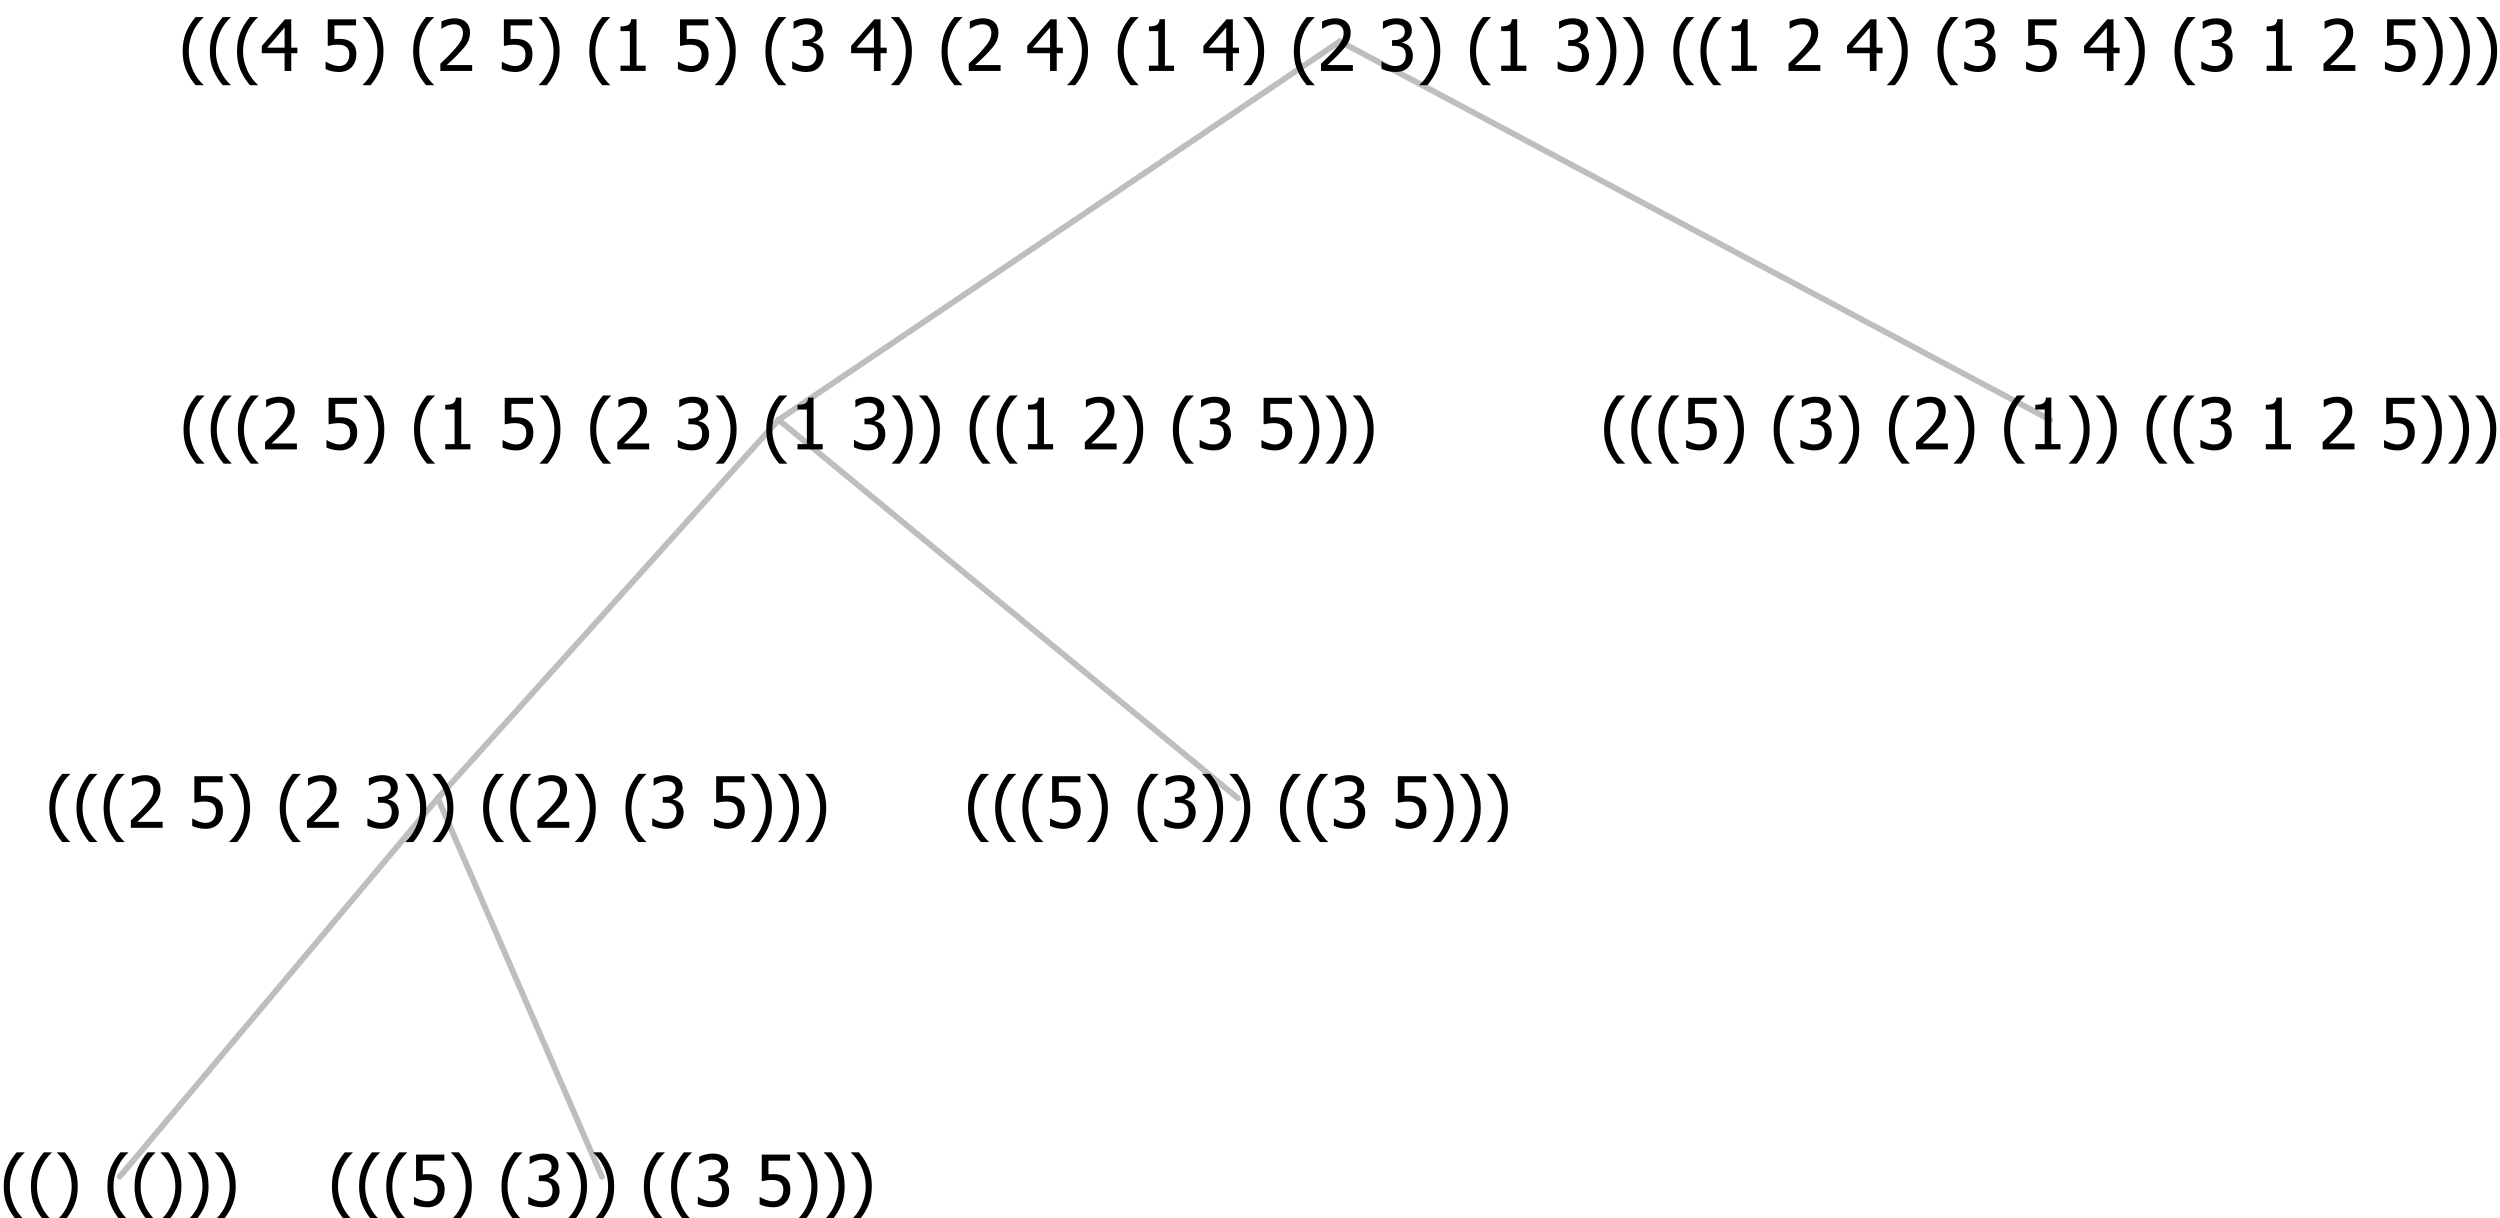 <?xml version="1.0" encoding="UTF-8"?>
<svg xmlns="http://www.w3.org/2000/svg" xmlns:xlink="http://www.w3.org/1999/xlink" width="422.812" height="206" viewBox="0 0 422.812 206" version="1.1">
<defs>
<g>
<symbol overflow="visible" id="glyph0-0">
<path style="stroke:none;" d="M 1.5 0 L 1.5 -9 L 10.5 -9 L 10.5 0 Z M 2.25 -0.75 L 9.75 -0.75 L 9.75 -8.25 L 2.25 -8.25 Z "/>
</symbol>
<symbol overflow="visible" id="glyph0-1">
<path style="stroke:none;" d="M 4.16 2.414 L 2.82 2.414 C 2.133 1.605 1.598 0.75 1.215 -0.152 C 0.824 -1.055 0.633 -2.121 0.633 -3.352 C 0.633 -4.555 0.824 -5.613 1.211 -6.531 C 1.594 -7.445 2.129 -8.309 2.82 -9.117 L 4.16 -9.117 L 4.16 -9.059 C 3.844 -8.773 3.539 -8.441 3.254 -8.07 C 2.965 -7.695 2.699 -7.262 2.453 -6.766 C 2.215 -6.285 2.023 -5.758 1.883 -5.18 C 1.734 -4.602 1.664 -3.992 1.664 -3.352 C 1.664 -2.684 1.734 -2.07 1.879 -1.52 C 2.02 -0.961 2.211 -0.438 2.453 0.062 C 2.684 0.543 2.953 0.977 3.258 1.367 C 3.559 1.754 3.859 2.086 4.16 2.355 Z "/>
</symbol>
<symbol overflow="visible" id="glyph0-2">
<path style="stroke:none;" d="M 3.961 -3.352 C 3.961 -2.141 3.766 -1.078 3.379 -0.168 C 2.992 0.746 2.457 1.605 1.773 2.414 L 0.434 2.414 L 0.434 2.355 C 0.73 2.086 1.031 1.754 1.34 1.363 C 1.641 0.969 1.906 0.535 2.141 0.062 C 2.375 -0.441 2.566 -0.969 2.715 -1.531 C 2.855 -2.09 2.93 -2.699 2.93 -3.352 C 2.93 -3.996 2.855 -4.605 2.711 -5.18 C 2.566 -5.75 2.375 -6.277 2.141 -6.766 C 1.898 -7.246 1.629 -7.684 1.328 -8.074 C 1.027 -8.461 0.73 -8.789 0.434 -9.059 L 0.434 -9.117 L 1.773 -9.117 C 2.453 -8.309 2.988 -7.449 3.379 -6.539 C 3.766 -5.625 3.961 -4.562 3.961 -3.352 Z "/>
</symbol>
<symbol overflow="visible" id="glyph0-3">
<path style="stroke:none;" d=""/>
</symbol>
<symbol overflow="visible" id="glyph0-4">
<path style="stroke:none;" d="M 5.922 -2.777 C 5.918 -2.355 5.852 -1.965 5.719 -1.605 C 5.586 -1.246 5.398 -0.934 5.156 -0.672 C 4.91 -0.402 4.602 -0.195 4.238 -0.047 C 3.871 0.102 3.465 0.176 3.012 0.18 C 2.59 0.176 2.176 0.129 1.777 0.043 C 1.371 -0.051 1.023 -0.168 0.727 -0.316 L 0.727 -1.555 L 0.809 -1.555 C 0.898 -1.484 1.027 -1.41 1.195 -1.328 C 1.359 -1.242 1.543 -1.164 1.75 -1.09 C 1.98 -1.008 2.191 -0.941 2.383 -0.898 C 2.574 -0.852 2.789 -0.832 3.031 -0.832 C 3.262 -0.832 3.492 -0.871 3.715 -0.957 C 3.934 -1.039 4.125 -1.176 4.289 -1.367 C 4.434 -1.535 4.543 -1.738 4.621 -1.969 C 4.695 -2.195 4.734 -2.465 4.734 -2.781 C 4.734 -3.09 4.691 -3.344 4.609 -3.543 C 4.523 -3.742 4.402 -3.906 4.242 -4.039 C 4.074 -4.18 3.867 -4.285 3.625 -4.348 C 3.379 -4.41 3.105 -4.441 2.805 -4.441 C 2.488 -4.441 2.172 -4.414 1.852 -4.367 C 1.531 -4.316 1.273 -4.273 1.086 -4.23 L 1.086 -8.727 L 5.871 -8.727 L 5.871 -7.699 L 2.215 -7.699 L 2.215 -5.379 C 2.355 -5.395 2.492 -5.406 2.629 -5.414 C 2.766 -5.422 2.891 -5.426 3.008 -5.426 C 3.445 -5.426 3.824 -5.387 4.137 -5.312 C 4.445 -5.238 4.742 -5.094 5.027 -4.883 C 5.316 -4.66 5.535 -4.387 5.691 -4.062 C 5.84 -3.73 5.918 -3.305 5.922 -2.777 Z "/>
</symbol>
<symbol overflow="visible" id="glyph0-5">
<path style="stroke:none;" d="M 2.992 -7.891 C 2.781 -7.887 2.57 -7.863 2.363 -7.816 C 2.148 -7.766 1.941 -7.699 1.742 -7.617 C 1.551 -7.539 1.387 -7.457 1.25 -7.371 C 1.109 -7.285 0.988 -7.203 0.879 -7.133 L 0.809 -7.133 L 0.809 -8.367 C 1.059 -8.5 1.402 -8.621 1.84 -8.738 C 2.277 -8.848 2.691 -8.906 3.086 -8.906 C 3.48 -8.906 3.824 -8.863 4.121 -8.785 C 4.41 -8.699 4.68 -8.578 4.922 -8.414 C 5.18 -8.227 5.371 -8 5.504 -7.734 C 5.633 -7.469 5.699 -7.156 5.703 -6.805 C 5.699 -6.32 5.543 -5.898 5.227 -5.535 C 4.906 -5.172 4.527 -4.941 4.09 -4.844 L 4.09 -4.766 C 4.273 -4.727 4.469 -4.668 4.68 -4.582 C 4.887 -4.496 5.082 -4.367 5.262 -4.203 C 5.441 -4.031 5.586 -3.816 5.699 -3.551 C 5.812 -3.285 5.871 -2.965 5.871 -2.59 C 5.871 -2.195 5.801 -1.832 5.668 -1.504 C 5.531 -1.172 5.344 -0.879 5.098 -0.625 C 4.844 -0.355 4.535 -0.156 4.18 -0.023 C 3.816 0.109 3.41 0.176 2.953 0.18 C 2.516 0.176 2.082 0.125 1.652 0.023 C 1.223 -0.078 0.859 -0.203 0.57 -0.359 L 0.57 -1.594 L 0.648 -1.594 C 0.895 -1.414 1.227 -1.242 1.641 -1.078 C 2.055 -0.914 2.469 -0.832 2.883 -0.832 C 3.121 -0.832 3.359 -0.867 3.602 -0.945 C 3.84 -1.02 4.039 -1.145 4.203 -1.32 C 4.355 -1.488 4.477 -1.68 4.559 -1.887 C 4.637 -2.09 4.676 -2.352 4.68 -2.672 C 4.676 -2.988 4.629 -3.246 4.543 -3.453 C 4.449 -3.652 4.324 -3.812 4.16 -3.93 C 3.996 -4.047 3.801 -4.129 3.578 -4.176 C 3.352 -4.219 3.109 -4.242 2.848 -4.242 L 2.352 -4.242 L 2.352 -5.215 L 2.734 -5.215 C 3.262 -5.215 3.691 -5.34 4.02 -5.59 C 4.348 -5.84 4.512 -6.203 4.516 -6.68 C 4.512 -6.898 4.469 -7.086 4.387 -7.246 C 4.297 -7.402 4.188 -7.527 4.062 -7.625 C 3.906 -7.719 3.742 -7.789 3.566 -7.832 C 3.383 -7.867 3.191 -7.887 2.992 -7.891 Z "/>
</symbol>
<symbol overflow="visible" id="glyph0-6">
<path style="stroke:none;" d="M 6.023 0 L 0.641 0 L 0.641 -1.227 C 1.023 -1.586 1.391 -1.938 1.734 -2.277 C 2.078 -2.609 2.414 -2.961 2.742 -3.328 C 3.406 -4.055 3.859 -4.637 4.102 -5.082 C 4.344 -5.52 4.465 -5.977 4.465 -6.445 C 4.465 -6.688 4.426 -6.898 4.348 -7.082 C 4.27 -7.266 4.164 -7.418 4.039 -7.539 C 3.898 -7.656 3.742 -7.746 3.562 -7.805 C 3.383 -7.859 3.184 -7.887 2.969 -7.891 C 2.762 -7.887 2.551 -7.859 2.34 -7.812 C 2.125 -7.758 1.922 -7.695 1.727 -7.617 C 1.562 -7.547 1.406 -7.465 1.254 -7.375 C 1.098 -7.277 0.973 -7.199 0.883 -7.137 L 0.82 -7.137 L 0.82 -8.379 C 1.062 -8.5 1.398 -8.617 1.828 -8.734 C 2.258 -8.848 2.668 -8.906 3.059 -8.906 C 3.871 -8.906 4.508 -8.688 4.969 -8.258 C 5.43 -7.82 5.66 -7.238 5.66 -6.504 C 5.66 -6.16 5.617 -5.844 5.539 -5.559 C 5.457 -5.266 5.348 -5 5.211 -4.758 C 5.062 -4.5 4.891 -4.246 4.688 -4 C 4.484 -3.746 4.27 -3.5 4.043 -3.266 C 3.676 -2.859 3.266 -2.445 2.816 -2.02 C 2.363 -1.586 2.004 -1.246 1.734 -1 L 6.023 -1 Z "/>
</symbol>
<symbol overflow="visible" id="glyph0-7">
<path style="stroke:none;" d="M 5.578 0 L 1.324 0 L 1.324 -0.891 L 2.906 -0.891 L 2.906 -6.738 L 1.324 -6.738 L 1.324 -7.535 C 1.918 -7.535 2.355 -7.617 2.645 -7.789 C 2.926 -7.957 3.086 -8.281 3.125 -8.754 L 4.031 -8.754 L 4.031 -0.891 L 5.578 -0.891 Z "/>
</symbol>
<symbol overflow="visible" id="glyph0-8">
<path style="stroke:none;" d="M 6.25 -3 L 5.215 -3 L 5.215 0 L 4.09 0 L 4.09 -3 L 0.234 -3 L 0.234 -4.23 L 4.137 -8.727 L 5.215 -8.727 L 5.215 -3.938 L 6.25 -3.938 Z M 4.09 -3.938 L 4.09 -7.348 L 1.148 -3.938 Z "/>
</symbol>
</g>
</defs>
<g id="surface2406471">
<path style="fill:none;stroke-width:1;stroke-linecap:round;stroke-linejoin:round;stroke:rgb(74.51%,74.51%,74.51%);stroke-opacity:1;stroke-miterlimit:10;" d="M 226.609 7 L 346.734 71 "/>
<path style="fill:none;stroke-width:1;stroke-linecap:round;stroke-linejoin:round;stroke:rgb(74.51%,74.51%,74.51%);stroke-opacity:1;stroke-miterlimit:10;" d="M 226.609 7 L 131.68 71 "/>
<path style="fill:none;stroke-width:1;stroke-linecap:round;stroke-linejoin:round;stroke:rgb(74.51%,74.51%,74.51%);stroke-opacity:1;stroke-miterlimit:10;" d="M 131.68 71 L 209.367 135 "/>
<path style="fill:none;stroke-width:1;stroke-linecap:round;stroke-linejoin:round;stroke:rgb(74.51%,74.51%,74.51%);stroke-opacity:1;stroke-miterlimit:10;" d="M 131.68 71 L 74.039 135 "/>
<path style="fill:none;stroke-width:1;stroke-linecap:round;stroke-linejoin:round;stroke:rgb(74.51%,74.51%,74.51%);stroke-opacity:1;stroke-miterlimit:10;" d="M 74.039 135 L 101.789 199 "/>
<path style="fill:none;stroke-width:1;stroke-linecap:round;stroke-linejoin:round;stroke:rgb(74.51%,74.51%,74.51%);stroke-opacity:1;stroke-miterlimit:10;" d="M 74.039 135 L 20.25 199 "/>
<g style="fill:rgb(0%,0%,0%);fill-opacity:1;">
  <use xlink:href="#glyph0-1" x="0" y="204"/>
  <use xlink:href="#glyph0-1" x="4.594" y="204"/>
  <use xlink:href="#glyph0-2" x="9.188" y="204"/>
  <use xlink:href="#glyph0-3" x="13.781" y="204"/>
  <use xlink:href="#glyph0-1" x="17.531" y="204"/>
  <use xlink:href="#glyph0-1" x="22.125" y="204"/>
  <use xlink:href="#glyph0-2" x="26.719" y="204"/>
  <use xlink:href="#glyph0-2" x="31.312" y="204"/>
  <use xlink:href="#glyph0-2" x="35.906" y="204"/>
</g>
<g style="fill:rgb(0%,0%,0%);fill-opacity:1;">
  <use xlink:href="#glyph0-1" x="55.5" y="204"/>
  <use xlink:href="#glyph0-1" x="60.094" y="204"/>
  <use xlink:href="#glyph0-1" x="64.688" y="204"/>
  <use xlink:href="#glyph0-4" x="69.281" y="204"/>
  <use xlink:href="#glyph0-2" x="75.832" y="204"/>
  <use xlink:href="#glyph0-3" x="80.426" y="204"/>
  <use xlink:href="#glyph0-1" x="84.176" y="204"/>
  <use xlink:href="#glyph0-5" x="88.77" y="204"/>
  <use xlink:href="#glyph0-2" x="95.32" y="204"/>
  <use xlink:href="#glyph0-2" x="99.914" y="204"/>
  <use xlink:href="#glyph0-3" x="104.508" y="204"/>
  <use xlink:href="#glyph0-1" x="108.258" y="204"/>
  <use xlink:href="#glyph0-1" x="112.852" y="204"/>
  <use xlink:href="#glyph0-5" x="117.445" y="204"/>
  <use xlink:href="#glyph0-3" x="123.996" y="204"/>
  <use xlink:href="#glyph0-4" x="127.746" y="204"/>
  <use xlink:href="#glyph0-2" x="134.297" y="204"/>
  <use xlink:href="#glyph0-2" x="138.891" y="204"/>
  <use xlink:href="#glyph0-2" x="143.484" y="204"/>
</g>
<g style="fill:rgb(0%,0%,0%);fill-opacity:1;">
  <use xlink:href="#glyph0-1" x="7.703" y="140"/>
  <use xlink:href="#glyph0-1" x="12.297" y="140"/>
  <use xlink:href="#glyph0-1" x="16.891" y="140"/>
  <use xlink:href="#glyph0-6" x="21.484" y="140"/>
  <use xlink:href="#glyph0-3" x="28.035" y="140"/>
  <use xlink:href="#glyph0-4" x="31.785" y="140"/>
  <use xlink:href="#glyph0-2" x="38.336" y="140"/>
  <use xlink:href="#glyph0-3" x="42.93" y="140"/>
  <use xlink:href="#glyph0-1" x="46.68" y="140"/>
  <use xlink:href="#glyph0-6" x="51.273" y="140"/>
  <use xlink:href="#glyph0-3" x="57.824" y="140"/>
  <use xlink:href="#glyph0-5" x="61.574" y="140"/>
  <use xlink:href="#glyph0-2" x="68.125" y="140"/>
  <use xlink:href="#glyph0-2" x="72.719" y="140"/>
  <use xlink:href="#glyph0-3" x="77.312" y="140"/>
  <use xlink:href="#glyph0-1" x="81.062" y="140"/>
  <use xlink:href="#glyph0-1" x="85.656" y="140"/>
  <use xlink:href="#glyph0-6" x="90.25" y="140"/>
  <use xlink:href="#glyph0-2" x="96.801" y="140"/>
  <use xlink:href="#glyph0-3" x="101.395" y="140"/>
  <use xlink:href="#glyph0-1" x="105.145" y="140"/>
  <use xlink:href="#glyph0-5" x="109.738" y="140"/>
  <use xlink:href="#glyph0-3" x="116.289" y="140"/>
  <use xlink:href="#glyph0-4" x="120.039" y="140"/>
  <use xlink:href="#glyph0-2" x="126.59" y="140"/>
  <use xlink:href="#glyph0-2" x="131.184" y="140"/>
  <use xlink:href="#glyph0-2" x="135.777" y="140"/>
</g>
<g style="fill:rgb(0%,0%,0%);fill-opacity:1;">
  <use xlink:href="#glyph0-1" x="163.078" y="140"/>
  <use xlink:href="#glyph0-1" x="167.672" y="140"/>
  <use xlink:href="#glyph0-1" x="172.266" y="140"/>
  <use xlink:href="#glyph0-4" x="176.859" y="140"/>
  <use xlink:href="#glyph0-2" x="183.41" y="140"/>
  <use xlink:href="#glyph0-3" x="188.004" y="140"/>
  <use xlink:href="#glyph0-1" x="191.754" y="140"/>
  <use xlink:href="#glyph0-5" x="196.348" y="140"/>
  <use xlink:href="#glyph0-2" x="202.898" y="140"/>
  <use xlink:href="#glyph0-2" x="207.492" y="140"/>
  <use xlink:href="#glyph0-3" x="212.086" y="140"/>
  <use xlink:href="#glyph0-1" x="215.836" y="140"/>
  <use xlink:href="#glyph0-1" x="220.43" y="140"/>
  <use xlink:href="#glyph0-5" x="225.023" y="140"/>
  <use xlink:href="#glyph0-3" x="231.574" y="140"/>
  <use xlink:href="#glyph0-4" x="235.324" y="140"/>
  <use xlink:href="#glyph0-2" x="241.875" y="140"/>
  <use xlink:href="#glyph0-2" x="246.469" y="140"/>
  <use xlink:href="#glyph0-2" x="251.062" y="140"/>
</g>
<g style="fill:rgb(0%,0%,0%);fill-opacity:1;">
  <use xlink:href="#glyph0-1" x="30.406" y="76"/>
  <use xlink:href="#glyph0-1" x="35" y="76"/>
  <use xlink:href="#glyph0-1" x="39.594" y="76"/>
  <use xlink:href="#glyph0-6" x="44.188" y="76"/>
  <use xlink:href="#glyph0-3" x="50.738" y="76"/>
  <use xlink:href="#glyph0-4" x="54.488" y="76"/>
  <use xlink:href="#glyph0-2" x="61.039" y="76"/>
  <use xlink:href="#glyph0-3" x="65.633" y="76"/>
  <use xlink:href="#glyph0-1" x="69.383" y="76"/>
  <use xlink:href="#glyph0-7" x="73.977" y="76"/>
  <use xlink:href="#glyph0-3" x="80.527" y="76"/>
  <use xlink:href="#glyph0-4" x="84.277" y="76"/>
  <use xlink:href="#glyph0-2" x="90.828" y="76"/>
  <use xlink:href="#glyph0-3" x="95.422" y="76"/>
  <use xlink:href="#glyph0-1" x="99.172" y="76"/>
  <use xlink:href="#glyph0-6" x="103.766" y="76"/>
  <use xlink:href="#glyph0-3" x="110.316" y="76"/>
  <use xlink:href="#glyph0-5" x="114.066" y="76"/>
  <use xlink:href="#glyph0-2" x="120.617" y="76"/>
  <use xlink:href="#glyph0-3" x="125.211" y="76"/>
  <use xlink:href="#glyph0-1" x="128.961" y="76"/>
  <use xlink:href="#glyph0-7" x="133.555" y="76"/>
  <use xlink:href="#glyph0-3" x="140.105" y="76"/>
  <use xlink:href="#glyph0-5" x="143.855" y="76"/>
  <use xlink:href="#glyph0-2" x="150.406" y="76"/>
  <use xlink:href="#glyph0-2" x="155" y="76"/>
  <use xlink:href="#glyph0-3" x="159.594" y="76"/>
  <use xlink:href="#glyph0-1" x="163.344" y="76"/>
  <use xlink:href="#glyph0-1" x="167.938" y="76"/>
  <use xlink:href="#glyph0-7" x="172.531" y="76"/>
  <use xlink:href="#glyph0-3" x="179.082" y="76"/>
  <use xlink:href="#glyph0-6" x="182.832" y="76"/>
  <use xlink:href="#glyph0-2" x="189.383" y="76"/>
  <use xlink:href="#glyph0-3" x="193.977" y="76"/>
  <use xlink:href="#glyph0-1" x="197.727" y="76"/>
  <use xlink:href="#glyph0-5" x="202.32" y="76"/>
  <use xlink:href="#glyph0-3" x="208.871" y="76"/>
  <use xlink:href="#glyph0-4" x="212.621" y="76"/>
  <use xlink:href="#glyph0-2" x="219.172" y="76"/>
  <use xlink:href="#glyph0-2" x="223.766" y="76"/>
  <use xlink:href="#glyph0-2" x="228.359" y="76"/>
</g>
<g style="fill:rgb(0%,0%,0%);fill-opacity:1;">
  <use xlink:href="#glyph0-1" x="270.656" y="76"/>
  <use xlink:href="#glyph0-1" x="275.25" y="76"/>
  <use xlink:href="#glyph0-1" x="279.844" y="76"/>
  <use xlink:href="#glyph0-4" x="284.438" y="76"/>
  <use xlink:href="#glyph0-2" x="290.988" y="76"/>
  <use xlink:href="#glyph0-3" x="295.582" y="76"/>
  <use xlink:href="#glyph0-1" x="299.332" y="76"/>
  <use xlink:href="#glyph0-5" x="303.926" y="76"/>
  <use xlink:href="#glyph0-2" x="310.477" y="76"/>
  <use xlink:href="#glyph0-3" x="315.07" y="76"/>
  <use xlink:href="#glyph0-1" x="318.82" y="76"/>
  <use xlink:href="#glyph0-6" x="323.414" y="76"/>
  <use xlink:href="#glyph0-2" x="329.965" y="76"/>
  <use xlink:href="#glyph0-3" x="334.559" y="76"/>
  <use xlink:href="#glyph0-1" x="338.309" y="76"/>
  <use xlink:href="#glyph0-7" x="342.902" y="76"/>
  <use xlink:href="#glyph0-2" x="349.453" y="76"/>
  <use xlink:href="#glyph0-2" x="354.047" y="76"/>
  <use xlink:href="#glyph0-3" x="358.641" y="76"/>
  <use xlink:href="#glyph0-1" x="362.391" y="76"/>
  <use xlink:href="#glyph0-1" x="366.984" y="76"/>
  <use xlink:href="#glyph0-5" x="371.578" y="76"/>
  <use xlink:href="#glyph0-3" x="378.129" y="76"/>
  <use xlink:href="#glyph0-7" x="381.879" y="76"/>
  <use xlink:href="#glyph0-3" x="388.43" y="76"/>
  <use xlink:href="#glyph0-6" x="392.18" y="76"/>
  <use xlink:href="#glyph0-3" x="398.73" y="76"/>
  <use xlink:href="#glyph0-4" x="402.48" y="76"/>
  <use xlink:href="#glyph0-2" x="409.031" y="76"/>
  <use xlink:href="#glyph0-2" x="413.625" y="76"/>
  <use xlink:href="#glyph0-2" x="418.219" y="76"/>
</g>
<g style="fill:rgb(0%,0%,0%);fill-opacity:1;">
  <use xlink:href="#glyph0-1" x="30.262" y="12"/>
  <use xlink:href="#glyph0-1" x="34.855" y="12"/>
  <use xlink:href="#glyph0-1" x="39.449" y="12"/>
  <use xlink:href="#glyph0-8" x="44.043" y="12"/>
  <use xlink:href="#glyph0-3" x="50.594" y="12"/>
  <use xlink:href="#glyph0-4" x="54.344" y="12"/>
  <use xlink:href="#glyph0-2" x="60.895" y="12"/>
  <use xlink:href="#glyph0-3" x="65.488" y="12"/>
  <use xlink:href="#glyph0-1" x="69.238" y="12"/>
  <use xlink:href="#glyph0-6" x="73.832" y="12"/>
  <use xlink:href="#glyph0-3" x="80.383" y="12"/>
  <use xlink:href="#glyph0-4" x="84.133" y="12"/>
  <use xlink:href="#glyph0-2" x="90.684" y="12"/>
  <use xlink:href="#glyph0-3" x="95.277" y="12"/>
  <use xlink:href="#glyph0-1" x="99.027" y="12"/>
  <use xlink:href="#glyph0-7" x="103.621" y="12"/>
  <use xlink:href="#glyph0-3" x="110.172" y="12"/>
  <use xlink:href="#glyph0-4" x="113.922" y="12"/>
  <use xlink:href="#glyph0-2" x="120.473" y="12"/>
  <use xlink:href="#glyph0-3" x="125.066" y="12"/>
  <use xlink:href="#glyph0-1" x="128.816" y="12"/>
  <use xlink:href="#glyph0-5" x="133.41" y="12"/>
  <use xlink:href="#glyph0-3" x="139.961" y="12"/>
  <use xlink:href="#glyph0-8" x="143.711" y="12"/>
  <use xlink:href="#glyph0-2" x="150.262" y="12"/>
  <use xlink:href="#glyph0-3" x="154.855" y="12"/>
  <use xlink:href="#glyph0-1" x="158.605" y="12"/>
  <use xlink:href="#glyph0-6" x="163.199" y="12"/>
  <use xlink:href="#glyph0-3" x="169.75" y="12"/>
  <use xlink:href="#glyph0-8" x="173.5" y="12"/>
  <use xlink:href="#glyph0-2" x="180.051" y="12"/>
  <use xlink:href="#glyph0-3" x="184.645" y="12"/>
  <use xlink:href="#glyph0-1" x="188.395" y="12"/>
  <use xlink:href="#glyph0-7" x="192.988" y="12"/>
  <use xlink:href="#glyph0-3" x="199.539" y="12"/>
  <use xlink:href="#glyph0-8" x="203.289" y="12"/>
  <use xlink:href="#glyph0-2" x="209.84" y="12"/>
  <use xlink:href="#glyph0-3" x="214.434" y="12"/>
  <use xlink:href="#glyph0-1" x="218.184" y="12"/>
  <use xlink:href="#glyph0-6" x="222.777" y="12"/>
  <use xlink:href="#glyph0-3" x="229.328" y="12"/>
  <use xlink:href="#glyph0-5" x="233.078" y="12"/>
  <use xlink:href="#glyph0-2" x="239.629" y="12"/>
  <use xlink:href="#glyph0-3" x="244.223" y="12"/>
  <use xlink:href="#glyph0-1" x="247.973" y="12"/>
  <use xlink:href="#glyph0-7" x="252.566" y="12"/>
  <use xlink:href="#glyph0-3" x="259.117" y="12"/>
  <use xlink:href="#glyph0-5" x="262.867" y="12"/>
  <use xlink:href="#glyph0-2" x="269.418" y="12"/>
  <use xlink:href="#glyph0-2" x="274.012" y="12"/>
  <use xlink:href="#glyph0-3" x="278.605" y="12"/>
  <use xlink:href="#glyph0-1" x="282.355" y="12"/>
  <use xlink:href="#glyph0-1" x="286.949" y="12"/>
  <use xlink:href="#glyph0-7" x="291.543" y="12"/>
  <use xlink:href="#glyph0-3" x="298.094" y="12"/>
  <use xlink:href="#glyph0-6" x="301.844" y="12"/>
  <use xlink:href="#glyph0-3" x="308.395" y="12"/>
  <use xlink:href="#glyph0-8" x="312.145" y="12"/>
  <use xlink:href="#glyph0-2" x="318.695" y="12"/>
  <use xlink:href="#glyph0-3" x="323.289" y="12"/>
  <use xlink:href="#glyph0-1" x="327.039" y="12"/>
  <use xlink:href="#glyph0-5" x="331.633" y="12"/>
  <use xlink:href="#glyph0-3" x="338.184" y="12"/>
  <use xlink:href="#glyph0-4" x="341.934" y="12"/>
  <use xlink:href="#glyph0-3" x="348.484" y="12"/>
  <use xlink:href="#glyph0-8" x="352.234" y="12"/>
  <use xlink:href="#glyph0-2" x="358.785" y="12"/>
  <use xlink:href="#glyph0-3" x="363.379" y="12"/>
  <use xlink:href="#glyph0-1" x="367.129" y="12"/>
  <use xlink:href="#glyph0-5" x="371.723" y="12"/>
  <use xlink:href="#glyph0-3" x="378.273" y="12"/>
  <use xlink:href="#glyph0-7" x="382.023" y="12"/>
  <use xlink:href="#glyph0-3" x="388.574" y="12"/>
  <use xlink:href="#glyph0-6" x="392.324" y="12"/>
  <use xlink:href="#glyph0-3" x="398.875" y="12"/>
  <use xlink:href="#glyph0-4" x="402.625" y="12"/>
  <use xlink:href="#glyph0-2" x="409.176" y="12"/>
  <use xlink:href="#glyph0-2" x="413.77" y="12"/>
  <use xlink:href="#glyph0-2" x="418.363" y="12"/>
</g>
</g>
</svg>
